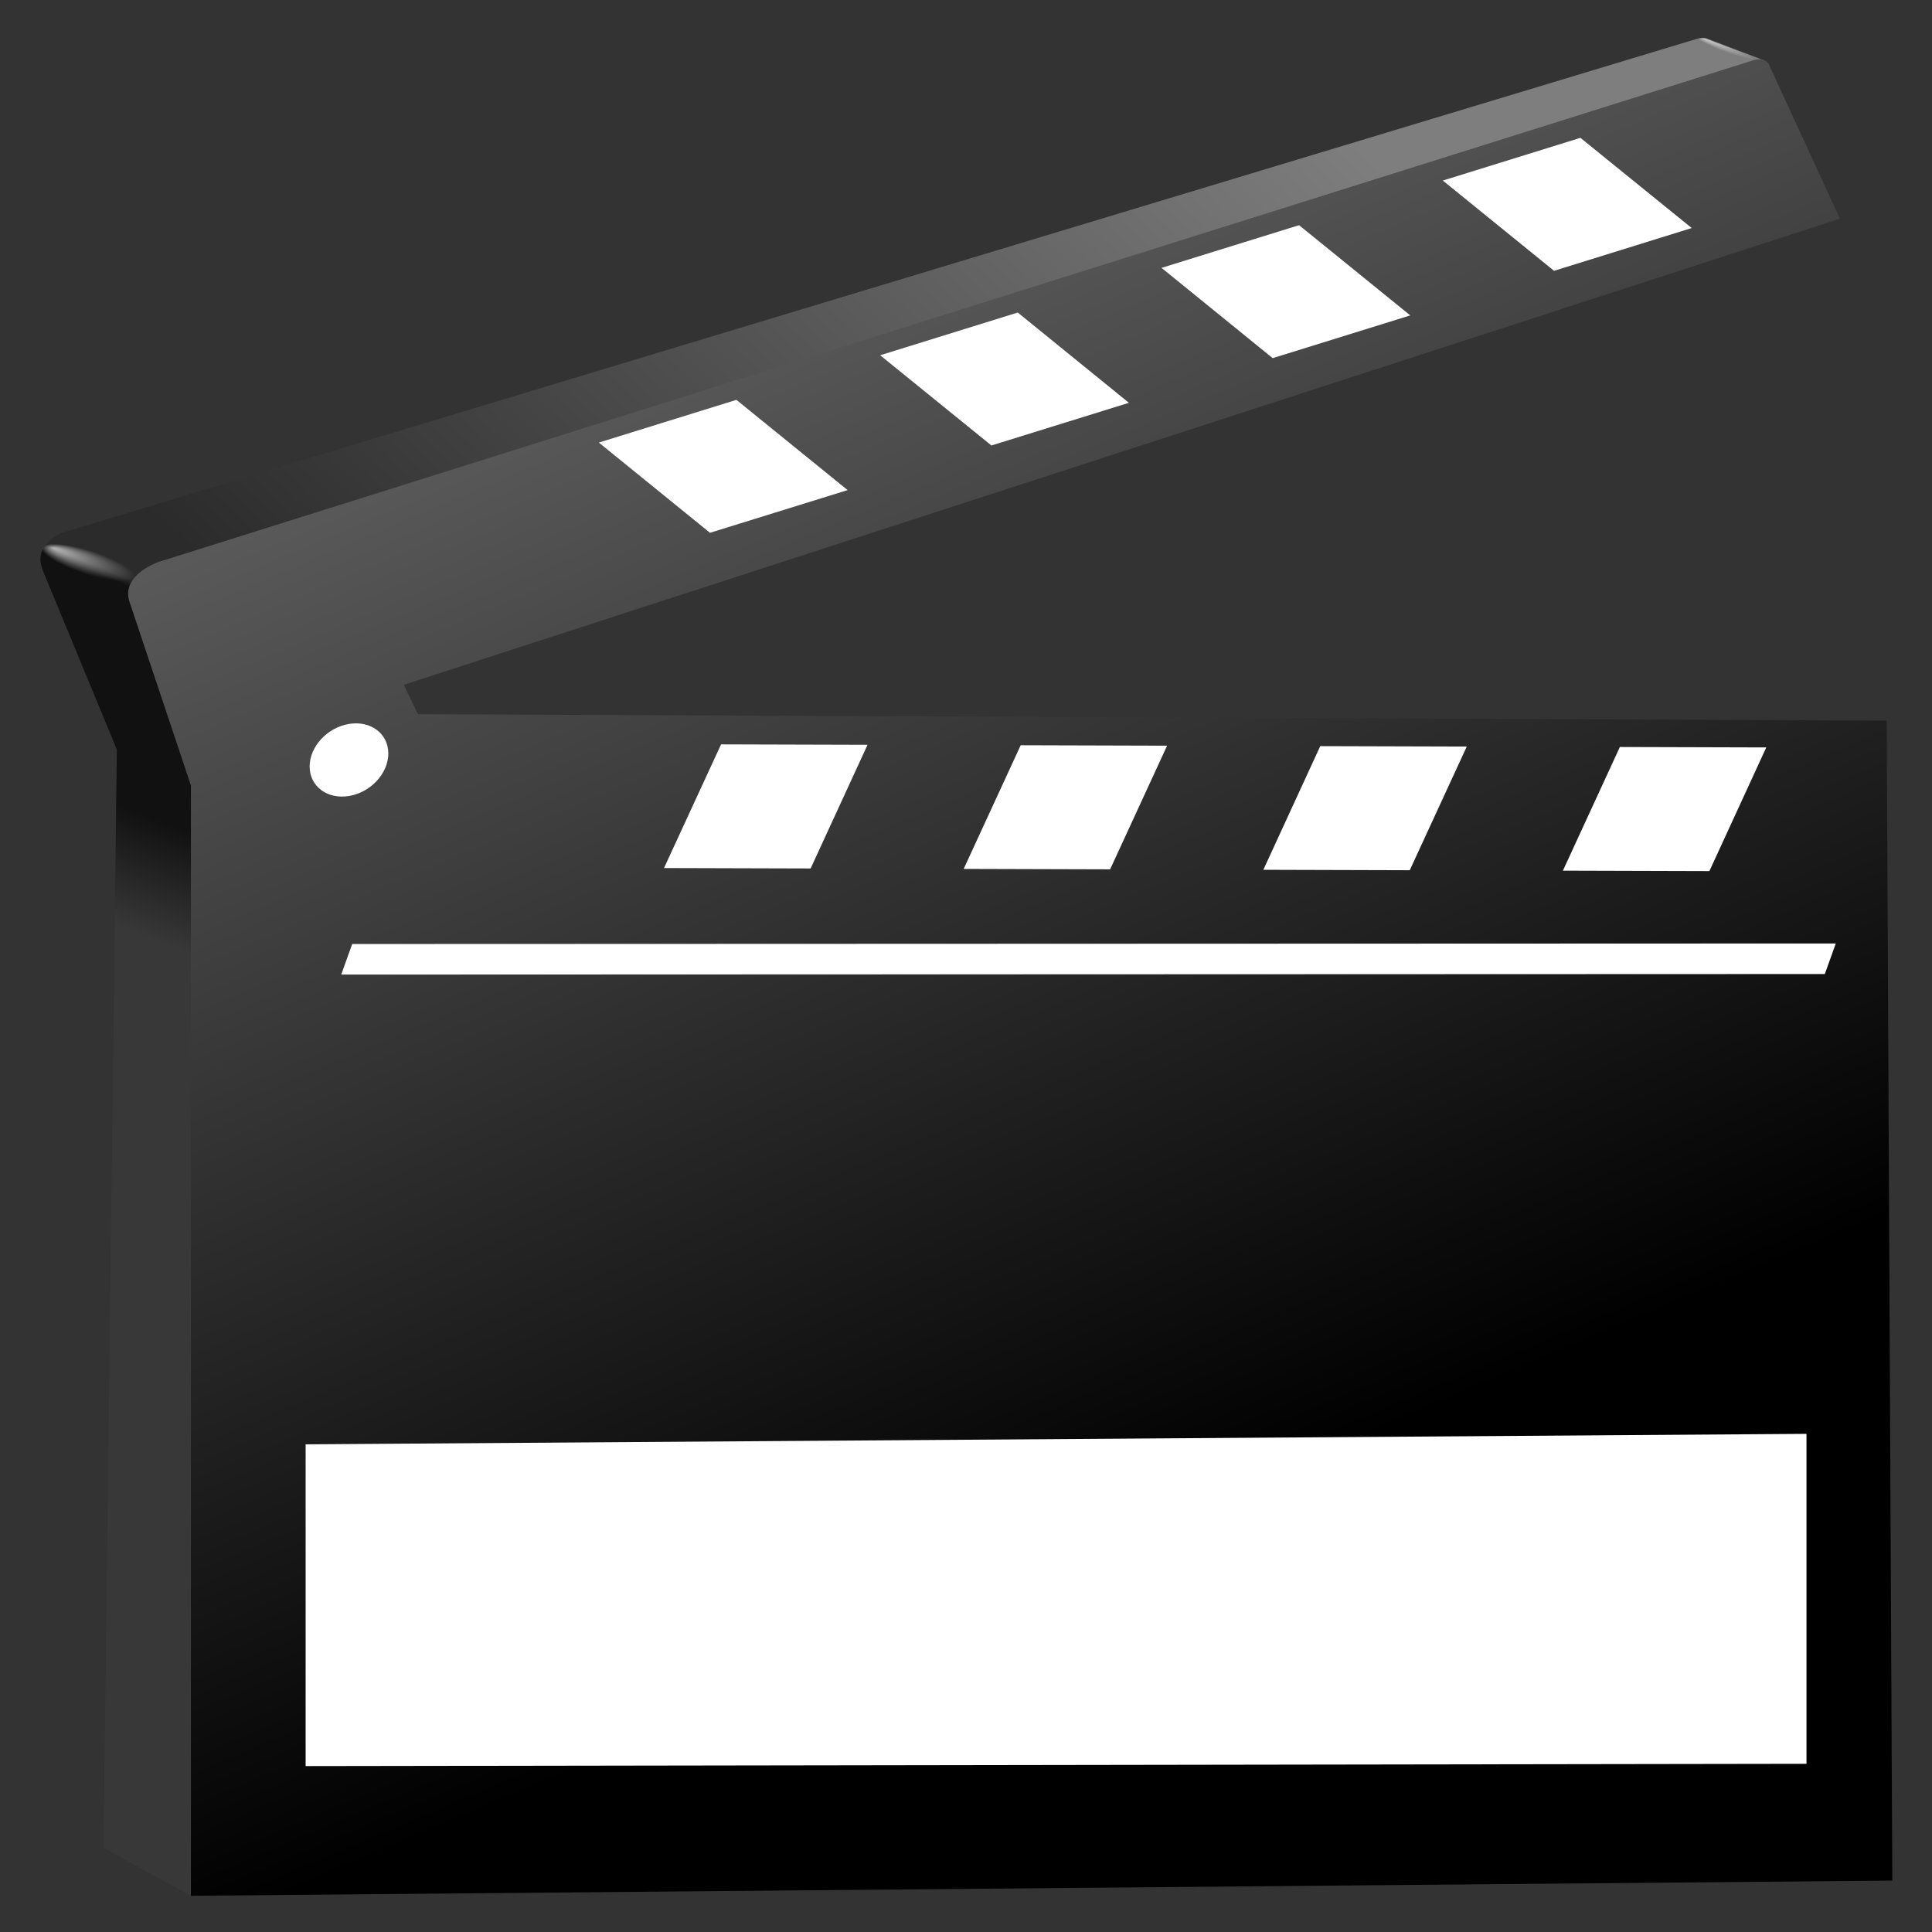 <?xml version="1.0" encoding="UTF-8" standalone="no"?>
<!-- Created with Inkscape (http://www.inkscape.org/) -->
<svg
   xmlns:dc="http://purl.org/dc/elements/1.1/"
   xmlns:cc="http://creativecommons.org/ns#"
   xmlns:rdf="http://www.w3.org/1999/02/22-rdf-syntax-ns#"
   xmlns:svg="http://www.w3.org/2000/svg"
   xmlns="http://www.w3.org/2000/svg"
   xmlns:xlink="http://www.w3.org/1999/xlink"
   xmlns:sodipodi="http://sodipodi.sourceforge.net/DTD/sodipodi-0.dtd"
   xmlns:inkscape="http://www.inkscape.org/namespaces/inkscape"
   width="128"
   height="128"
   id="svg1307"
   sodipodi:version="0.32"
   inkscape:version="0.46"
   version="1.0"
   sodipodi:docbase="/home/pinheiro/artwork/Oxygen/theme/svg/apps"
   sodipodi:docname="quarkplayer-16x16.svg"
   inkscape:output_extension="org.inkscape.output.svg.inkscape"
   inkscape:export-filename="C:\Documents and Settings\tanguy_k\Desktop\phonon-vlc-mplayer\trunk\quarkplayer-app\icons\quarkplayer-13x13.png"
   inkscape:export-xdpi="9.140625"
   inkscape:export-ydpi="9.140625">
  <rect width="100%" height="100%" fill="#333333" stroke="none"/>
  <defs
     id="defs1309">
    <inkscape:perspective
       sodipodi:type="inkscape:persp3d"
       inkscape:vp_x="0 : 64 : 1"
       inkscape:vp_y="0 : 1000 : 0"
       inkscape:vp_z="128 : 64 : 1"
       inkscape:persp3d-origin="64 : 42.666667 : 1"
       id="perspective142" />
    <linearGradient
       inkscape:collect="always"
       id="linearGradient2888">
      <stop
         style="stop-color:#2b2b2b;stop-opacity:1;"
         offset="0"
         id="stop2890" />
      <stop
         style="stop-color:#2b2b2b;stop-opacity:0;"
         offset="1"
         id="stop2892" />
    </linearGradient>
    <linearGradient
       inkscape:collect="always"
       id="linearGradient3014">
      <stop
         style="stop-color:black;stop-opacity:1;"
         offset="0"
         id="stop3016" />
      <stop
         style="stop-color:black;stop-opacity:0;"
         offset="1"
         id="stop3018" />
    </linearGradient>
    <linearGradient
       id="linearGradient2918">
      <stop
         style="stop-color:black;stop-opacity:0.787;"
         offset="0"
         id="stop2920" />
      <stop
         id="stop2926"
         offset="0.5"
         style="stop-color:black;stop-opacity:0.765;" />
      <stop
         style="stop-color:black;stop-opacity:0;"
         offset="1"
         id="stop2922" />
    </linearGradient>
    <linearGradient
       inkscape:collect="always"
       id="linearGradient2908">
      <stop
         style="stop-color:black;stop-opacity:1;"
         offset="0"
         id="stop2910" />
      <stop
         style="stop-color:black;stop-opacity:0;"
         offset="1"
         id="stop2912" />
    </linearGradient>
    <linearGradient
       id="linearGradient2892">
      <stop
         style="stop-color:#d3d7cf;stop-opacity:1;"
         offset="0"
         id="stop2894" />
      <stop
         id="stop2900"
         offset="0.813"
         style="stop-color:#d3d7cf;stop-opacity:0.881;" />
      <stop
         style="stop-color:#d3d7cf;stop-opacity:0.35;"
         offset="1"
         id="stop2896" />
    </linearGradient>
    <linearGradient
       inkscape:collect="always"
       id="linearGradient2862">
      <stop
         style="stop-color:white;stop-opacity:1;"
         offset="0"
         id="stop2864" />
      <stop
         style="stop-color:white;stop-opacity:0;"
         offset="1"
         id="stop2866" />
    </linearGradient>
    <linearGradient
       id="linearGradient3859">
      <stop
         id="stop3861"
         offset="0"
         style="stop-color:#7e7e7e;stop-opacity:1;" />
      <stop
         id="stop3863"
         offset="1"
         style="stop-color:black;stop-opacity:1;" />
    </linearGradient>
    <linearGradient
       id="linearGradient3812">
      <stop
         style="stop-color:#7e7e7e;stop-opacity:1;"
         offset="0"
         id="stop3814" />
      <stop
         style="stop-color:#2b2b2b;stop-opacity:1;"
         offset="1"
         id="stop3816" />
    </linearGradient>
    <linearGradient
       id="linearGradient3804">
      <stop
         style="stop-color:#111;stop-opacity:1;"
         offset="0"
         id="stop3806" />
      <stop
         style="stop-color:#383838;stop-opacity:1;"
         offset="1"
         id="stop3808" />
    </linearGradient>
    <linearGradient
       inkscape:collect="always"
       id="linearGradient3778">
      <stop
         style="stop-color:white;stop-opacity:1;"
         offset="0"
         id="stop3780" />
      <stop
         style="stop-color:white;stop-opacity:0;"
         offset="1"
         id="stop3782" />
    </linearGradient>
    <linearGradient
       inkscape:collect="always"
       id="linearGradient2866">
      <stop
         style="stop-color:white;stop-opacity:1;"
         offset="0"
         id="stop2868" />
      <stop
         style="stop-color:white;stop-opacity:0;"
         offset="1"
         id="stop2870" />
    </linearGradient>
    <linearGradient
       inkscape:collect="always"
       id="linearGradient1970">
      <stop
         style="stop-color:#888a85;stop-opacity:1;"
         offset="0"
         id="stop1972" />
      <stop
         style="stop-color:#2e3436;stop-opacity:0"
         offset="1"
         id="stop1974" />
    </linearGradient>
    <linearGradient
       id="linearGradient4219">
      <stop
         id="stop4221"
         offset="0"
         style="stop-color:white;stop-opacity:0;" />
      <stop
         id="stop4223"
         offset="1"
         style="stop-color:white;stop-opacity:0.823;" />
    </linearGradient>
    <linearGradient
       inkscape:collect="always"
       id="linearGradient3312">
      <stop
         style="stop-color:black;stop-opacity:1;"
         offset="0"
         id="stop3314" />
      <stop
         style="stop-color:black;stop-opacity:0;"
         offset="1"
         id="stop3316" />
    </linearGradient>
    <linearGradient
       inkscape:collect="always"
       id="linearGradient2982">
      <stop
         style="stop-color:black;stop-opacity:1;"
         offset="0"
         id="stop2984" />
      <stop
         style="stop-color:black;stop-opacity:0;"
         offset="1"
         id="stop2986" />
    </linearGradient>
    <linearGradient
       id="linearGradient2958">
      <stop
         id="stop2960"
         offset="0"
         style="stop-color:white;stop-opacity:0;" />
      <stop
         style="stop-color:white;stop-opacity:0;"
         offset="0.863"
         id="stop2962" />
      <stop
         id="stop2964"
         offset="1"
         style="stop-color:white;stop-opacity:1;" />
    </linearGradient>
    <linearGradient
       id="linearGradient2944">
      <stop
         style="stop-color:black;stop-opacity:0;"
         offset="0"
         id="stop2946" />
      <stop
         id="stop2952"
         offset="0.72"
         style="stop-color:black;stop-opacity:0;" />
      <stop
         style="stop-color:black;stop-opacity:1;"
         offset="1"
         id="stop2948" />
    </linearGradient>
    <linearGradient
       id="linearGradient3972">
      <stop
         id="stop3974"
         offset="0"
         style="stop-color:#af4e4e;stop-opacity:1;" />
      <stop
         id="stop3976"
         offset="1"
         style="stop-color:#581f1f;stop-opacity:1;" />
    </linearGradient>
    <radialGradient
       id="XMLID_5_"
       cx="57"
       cy="20"
       r="89.554"
       gradientUnits="userSpaceOnUse">
      <stop
         offset="0.207"
         style="stop-color:#4D94FF"
         id="stop3105" />
      <stop
         offset="0.349"
         style="stop-color:#478DF8"
         id="stop3107" />
      <stop
         offset="0.563"
         style="stop-color:#357BE3"
         id="stop3109" />
      <stop
         offset="0.819"
         style="stop-color:#185EC2"
         id="stop3111" />
      <stop
         offset="1"
         style="stop-color:#0045A6"
         id="stop3113" />
    </radialGradient>
    <radialGradient
       inkscape:collect="always"
       xlink:href="#linearGradient3312"
       id="radialGradient3318"
       cx="81.086"
       cy="86.385"
       fx="81.086"
       fy="86.385"
       r="27.435"
       gradientTransform="matrix(0.882,-0.187,4.964516e-2,1.331,2.726,-11.211)"
       gradientUnits="userSpaceOnUse" />
    <radialGradient
       inkscape:collect="always"
       xlink:href="#linearGradient2866"
       id="radialGradient2872"
       cx="56.922"
       cy="105.724"
       fx="24.572"
       fy="102.1"
       r="43.487"
       gradientTransform="matrix(1,0,0,2.439024e-2,0,103.147)"
       gradientUnits="userSpaceOnUse" />
    <radialGradient
       inkscape:collect="always"
       xlink:href="#linearGradient2982"
       id="radialGradient2876"
       gradientUnits="userSpaceOnUse"
       gradientTransform="matrix(1,0,0,0.333,0,67.6)"
       cx="74.801"
       cy="101.401"
       fx="85.441"
       fy="108.292"
       r="27.567" />
    <radialGradient
       inkscape:collect="always"
       xlink:href="#linearGradient3778"
       id="radialGradient3784"
       cx="9.988"
       cy="32.806"
       fx="6.275"
       fy="31.511"
       r="4.773"
       gradientTransform="matrix(0.773,1.060949e-2,3.634053e-2,0.243,1.072,24.719)"
       gradientUnits="userSpaceOnUse" />
    <linearGradient
       inkscape:collect="always"
       xlink:href="#linearGradient3804"
       id="linearGradient3810"
       x1="14.108"
       y1="53.226"
       x2="10.708"
       y2="59.976"
       gradientUnits="userSpaceOnUse"
       gradientTransform="matrix(1.263,0,0,0.955,-6.759,3.692)" />
    <linearGradient
       inkscape:collect="always"
       xlink:href="#linearGradient3812"
       id="linearGradient3818"
       x1="74.733"
       y1="3.812"
       x2="24.228"
       y2="45.312"
       gradientUnits="userSpaceOnUse"
       gradientTransform="matrix(1.263,0,0,0.955,-6.759,3.692)" />
    <linearGradient
       inkscape:collect="always"
       xlink:href="#linearGradient3812"
       id="linearGradient3826"
       x1="100.122"
       y1="29.366"
       x2="28.873"
       y2="57.116"
       gradientUnits="userSpaceOnUse"
       gradientTransform="matrix(1.263,0,0,0.955,-6.759,3.692)" />
    <linearGradient
       inkscape:collect="always"
       xlink:href="#linearGradient3859"
       id="linearGradient3857"
       x1="6.565"
       y1="1.581"
       x2="63.755"
       y2="103.613"
       gradientUnits="userSpaceOnUse"
       gradientTransform="matrix(1.277,0,0,0.966,-7.562,2.34)" />
    <radialGradient
       inkscape:collect="always"
       xlink:href="#linearGradient2862"
       id="radialGradient2868"
       cx="95.392"
       cy="0.328"
       fx="94.427"
       fy="0.286"
       r="1.487"
       gradientTransform="matrix(1.419,0.549,-0.124,0.184,-21.068,-49.359)"
       gradientUnits="userSpaceOnUse" />
    <linearGradient
       inkscape:collect="always"
       xlink:href="#linearGradient1970"
       id="linearGradient2874"
       gradientUnits="userSpaceOnUse"
       gradientTransform="matrix(1.112,-0.159,0,0.928,7.555,20.702)"
       x1="35.375"
       y1="82.031"
       x2="35.375"
       y2="84.045" />
    <linearGradient
       inkscape:collect="always"
       xlink:href="#linearGradient2892"
       id="linearGradient2898"
       x1="8.027"
       y1="59.4"
       x2="53.853"
       y2="84.844"
       gradientUnits="userSpaceOnUse"
       spreadMethod="reflect"
       gradientTransform="matrix(1.187,-0.147,0,1.187,-9.829,-11.04)" />
    <linearGradient
       inkscape:collect="always"
       xlink:href="#linearGradient2908"
       id="linearGradient2914"
       x1="17.637"
       y1="107.088"
       x2="94.178"
       y2="154.205"
       gradientUnits="userSpaceOnUse"
       gradientTransform="matrix(1.277,-0.192,0,0.966,-7.562,2.34)" />
    <linearGradient
       inkscape:collect="always"
       xlink:href="#linearGradient2892"
       id="linearGradient2999"
       gradientUnits="userSpaceOnUse"
       gradientTransform="matrix(0.976,-4.249135e-7,0,0.976,-98.496,-8.213)"
       spreadMethod="reflect"
       x1="8.027"
       y1="59.4"
       x2="53.853"
       y2="84.844" />
    <linearGradient
       inkscape:collect="always"
       xlink:href="#linearGradient2908"
       id="linearGradient3001"
       gradientUnits="userSpaceOnUse"
       gradientTransform="matrix(0.976,1.447596e-7,0,0.976,-96.543,-17.219)"
       x1="17.637"
       y1="107.088"
       x2="94.178"
       y2="154.205" />
    <linearGradient
       inkscape:collect="always"
       xlink:href="#linearGradient3014"
       id="linearGradient3020"
       x1="-41.966"
       y1="123.156"
       x2="3.906"
       y2="-33.344"
       gradientUnits="userSpaceOnUse" />
    <linearGradient
       inkscape:collect="always"
       xlink:href="#linearGradient3014"
       id="linearGradient3037"
       gradientUnits="userSpaceOnUse"
       x1="-41.966"
       y1="123.156"
       x2="3.906"
       y2="-33.344" />
    <linearGradient
       inkscape:collect="always"
       xlink:href="#linearGradient3014"
       id="linearGradient3039"
       gradientUnits="userSpaceOnUse"
       x1="-41.966"
       y1="123.156"
       x2="3.906"
       y2="-33.344" />
    <linearGradient
       inkscape:collect="always"
       xlink:href="#linearGradient3014"
       id="linearGradient3041"
       gradientUnits="userSpaceOnUse"
       x1="-41.966"
       y1="123.156"
       x2="3.906"
       y2="-33.344" />
    <linearGradient
       inkscape:collect="always"
       xlink:href="#linearGradient3014"
       id="linearGradient3043"
       gradientUnits="userSpaceOnUse"
       x1="-41.966"
       y1="123.156"
       x2="3.906"
       y2="-33.344" />
    <linearGradient
       inkscape:collect="always"
       xlink:href="#linearGradient3014"
       id="linearGradient3045"
       gradientUnits="userSpaceOnUse"
       x1="-41.966"
       y1="123.156"
       x2="3.906"
       y2="-33.344" />
    <linearGradient
       inkscape:collect="always"
       xlink:href="#linearGradient2888"
       id="linearGradient2894"
       x1="12.719"
       y1="37.016"
       x2="12.503"
       y2="37.427"
       gradientUnits="userSpaceOnUse"
       gradientTransform="matrix(1.315,0,0,0.994,-11.189,0.358)" />
    <linearGradient
       inkscape:collect="always"
       xlink:href="#linearGradient3812"
       id="linearGradient2514"
       gradientUnits="userSpaceOnUse"
       gradientTransform="matrix(1.263,0,0,0.955,144.707,-11.547)"
       x1="100.122"
       y1="29.366"
       x2="28.873"
       y2="57.116" />
  </defs>
  <sodipodi:namedview
     id="base"
     pagecolor="#ffffff"
     bordercolor="#666666"
     borderopacity="1.0"
     inkscape:pageopacity="0.0"
     inkscape:pageshadow="2"
     inkscape:zoom="4.331029"
     inkscape:cx="106.34195"
     inkscape:cy="64"
     inkscape:current-layer="layer1"
     showgrid="true"
     inkscape:document-units="px"
     inkscape:grid-bbox="true"
     guidetolerance="0.1px"
     showguides="true"
     inkscape:guide-bbox="true"
     inkscape:window-width="1680"
     inkscape:window-height="1001"
     inkscape:window-x="-4"
     inkscape:window-y="-4">
    <sodipodi:guide
       orientation="horizontal"
       position="272.766"
       id="guide2204" />
    <sodipodi:guide
       orientation="horizontal"
       position="163"
       id="guide2884" />
    <sodipodi:guide
       orientation="vertical"
       position="23.551,77.349"
       id="guide2878" />
    <inkscape:grid
       type="xygrid"
       id="grid2509" />
  </sodipodi:namedview>
  <g
     id="layer1"
     inkscape:label="Layer 1"
     inkscape:groupmode="layer">
    <path
       id="path2882"
       d="M 7.863,38.028 L 2.962,36.173 C 3.309,35.748 3.729,35.376 4.377,35.217 L 112.454,2.564 C 112.731,2.475 112.888,2.491 113.024,2.527 L 116.867,3.994 L 94.478,21.69 L 16.235,41.743 L 7.863,38.028 z"
       style="fill:url(#linearGradient3818);fill-opacity:1;fill-rule:evenodd;stroke:none;stroke-width:1px;stroke-linecap:butt;stroke-linejoin:miter;stroke-opacity:1"
       sodipodi:nodetypes="ccccccccc" />
    <path
       style="fill:url(#linearGradient3810);fill-opacity:1;fill-rule:evenodd;stroke:none;stroke-width:1px;stroke-linecap:butt;stroke-linejoin:miter;stroke-opacity:1"
       d="M 10.903,38.961 L 2.969,36.168 C 2.556,36.778 2.647,37.266 2.826,37.772 L 7.74,49.656 L 6.859,122.42 L 12.65,125.605 L 16.235,41.743 L 10.903,38.961 z"
       id="path2878"
       sodipodi:nodetypes="cccccccc" />
    <path
       style="fill:url(#linearGradient2894);fill-opacity:1;fill-rule:nonzero;stroke:none;stroke-width:4.4;stroke-linecap:round;stroke-linejoin:round;stroke-miterlimit:4;stroke-dashoffset:4;stroke-opacity:1"
       d="M 3.08,36.06 L 9.124,38.068 L 8.744,39.517 L 2.731,36.704 C 2.731,36.595 2.918,36.177 3.08,36.06 z"
       id="rect1999"
       sodipodi:nodetypes="ccccc" />
    <path
       sodipodi:nodetypes="cccccccccccc"
       id="polygon3115"
       d="M 26.752,45.369 L 121.9,14.486 L 117.181,4.245 C 117.054,4.026 116.689,3.818 116.165,3.992 L 10.506,37.23 C 9.318,37.688 8.179,38.567 8.568,39.834 L 12.649,52.043 L 12.649,125.601 L 125.37,124.594 L 125,47.744 L 27.691,47.316 L 26.752,45.369 z"
       inkscape:transform-center-y="-32.108823"
       inkscape:transform-center-x="-58.134744"
       style="fill:url(#linearGradient3857);fill-opacity:1" />
    <rect
       style="opacity:1;fill:#ffffff;fill-opacity:1;fill-rule:nonzero;stroke:none;stroke-width:0.04;stroke-linecap:round;stroke-linejoin:round;stroke-miterlimit:4;stroke-dasharray:none;stroke-dashoffset:4;stroke-opacity:1"
       id="rect2876"
       width="98.291"
       height="2.152"
       x="45.806"
       y="66.482"
       transform="matrix(1,-3.6636744e-4,-0.338,0.941,0,0)"
       ry="0" />
    <path
       id="path3119"
       d="M 113.252,57.712 L 103.546,57.684 L 107.32,49.491 L 117.02,49.519 L 113.252,57.712 M 67.623,49.375 L 77.323,49.403 L 73.549,57.596 L 63.846,57.568 L 67.623,49.375 M 87.47,49.433 L 97.177,49.461 L 93.4,57.654 L 83.7,57.626 L 87.47,49.433 M 47.773,49.317 L 57.477,49.345 L 53.706,57.538 L 43.992,57.51 L 47.773,49.317 z"
       style="fill:#ffffff"
       inkscape:transform-center-x="66.353385"
       inkscape:transform-center-y="-25.737113" />
    <path
       id="path3121"
       d="M 20.514,50.782 C 20.514,52.099 21.682,52.975 23.124,52.737 C 24.559,52.499 25.727,51.238 25.727,49.921 C 25.727,48.603 24.559,47.725 23.124,47.963 C 21.682,48.201 20.514,49.464 20.514,50.782 z"
       style="fill:#ffffff"
       inkscape:transform-center-x="-15.192045"
       inkscape:transform-center-y="-32.123524" />
    <path
       style="fill:#ffffff"
       d="M 47.039,35.299 L 56.157,32.47 L 48.789,26.492 L 39.675,29.321 L 47.039,35.299 M 86.067,14.919 L 76.955,17.747 L 84.319,23.728 L 93.434,20.896 L 86.067,14.919 M 67.429,20.706 L 58.314,23.537 L 65.684,29.514 L 74.793,26.687 L 67.429,20.706 M 104.706,9.132 L 95.591,11.962 L 102.959,17.942 L 112.081,15.108 L 104.706,9.132 z"
       id="path3123"
       inkscape:transform-center-x="-57.471019"
       inkscape:transform-center-y="-48.849529" />
    <path
       style="fill:#ffffff;fill-opacity:1;fill-rule:nonzero;stroke:none;stroke-width:0.1;stroke-linecap:round;stroke-linejoin:round;stroke-miterlimit:4;stroke-dashoffset:4;stroke-opacity:1"
       d="M 20.249,95.691 L 119.684,94.996 L 119.684,116.857 L 20.249,117.008 L 20.249,95.691 z"
       id="rect3294"
       sodipodi:nodetypes="ccccc" />
    <path
       sodipodi:nodetypes="ccc"
       id="path2276"
       d="M 60.969,3.621 L 60.969,0.842 L 60.969,3.621 z"
       style="fill:#ffffff;fill-opacity:0.757;fill-rule:nonzero;stroke:none;stroke-width:0.5;stroke-linecap:round;stroke-linejoin:round;stroke-miterlimit:4;stroke-dasharray:none;stroke-dashoffset:4;stroke-opacity:1" />
    <path
       sodipodi:type="arc"
       style="opacity:0.64;fill:url(#radialGradient3784);fill-opacity:1;fill-rule:nonzero;stroke:none;stroke-width:0.04;stroke-linecap:round;stroke-linejoin:round;stroke-miterlimit:4;stroke-dasharray:none;stroke-dashoffset:4;stroke-opacity:1"
       id="path2890"
       sodipodi:cx="9.9878836"
       sodipodi:cy="32.805748"
       sodipodi:rx="3.6510444"
       sodipodi:ry="1.4502201"
       d="M 13.639,32.806 A 3.651,1.45 0 1 1 6.337,32.806 A 3.651,1.45 0 1 1 13.639,32.806 z"
       transform="matrix(0.842,0.26,-0.364,0.602,9.41,14.933)" />
    <path
       style="opacity:0.619;fill:url(#radialGradient2868);fill-opacity:1;fill-rule:evenodd;stroke:none;stroke-width:1px;stroke-linecap:butt;stroke-linejoin:miter;stroke-opacity:1"
       d="M 112.809,2.544 C 112.72,2.546 112.633,2.559 112.499,2.602 C 112.747,2.777 113.186,3.206 113.971,3.498 C 115.017,3.887 116.113,3.965 116.173,3.861 C 116.189,3.834 116.179,3.802 116.096,3.743 L 113.041,2.573 C 112.975,2.556 112.897,2.541 112.809,2.544 z"
       id="path2857"
       sodipodi:nodetypes="ccssccc" />
  </g>
</svg>
